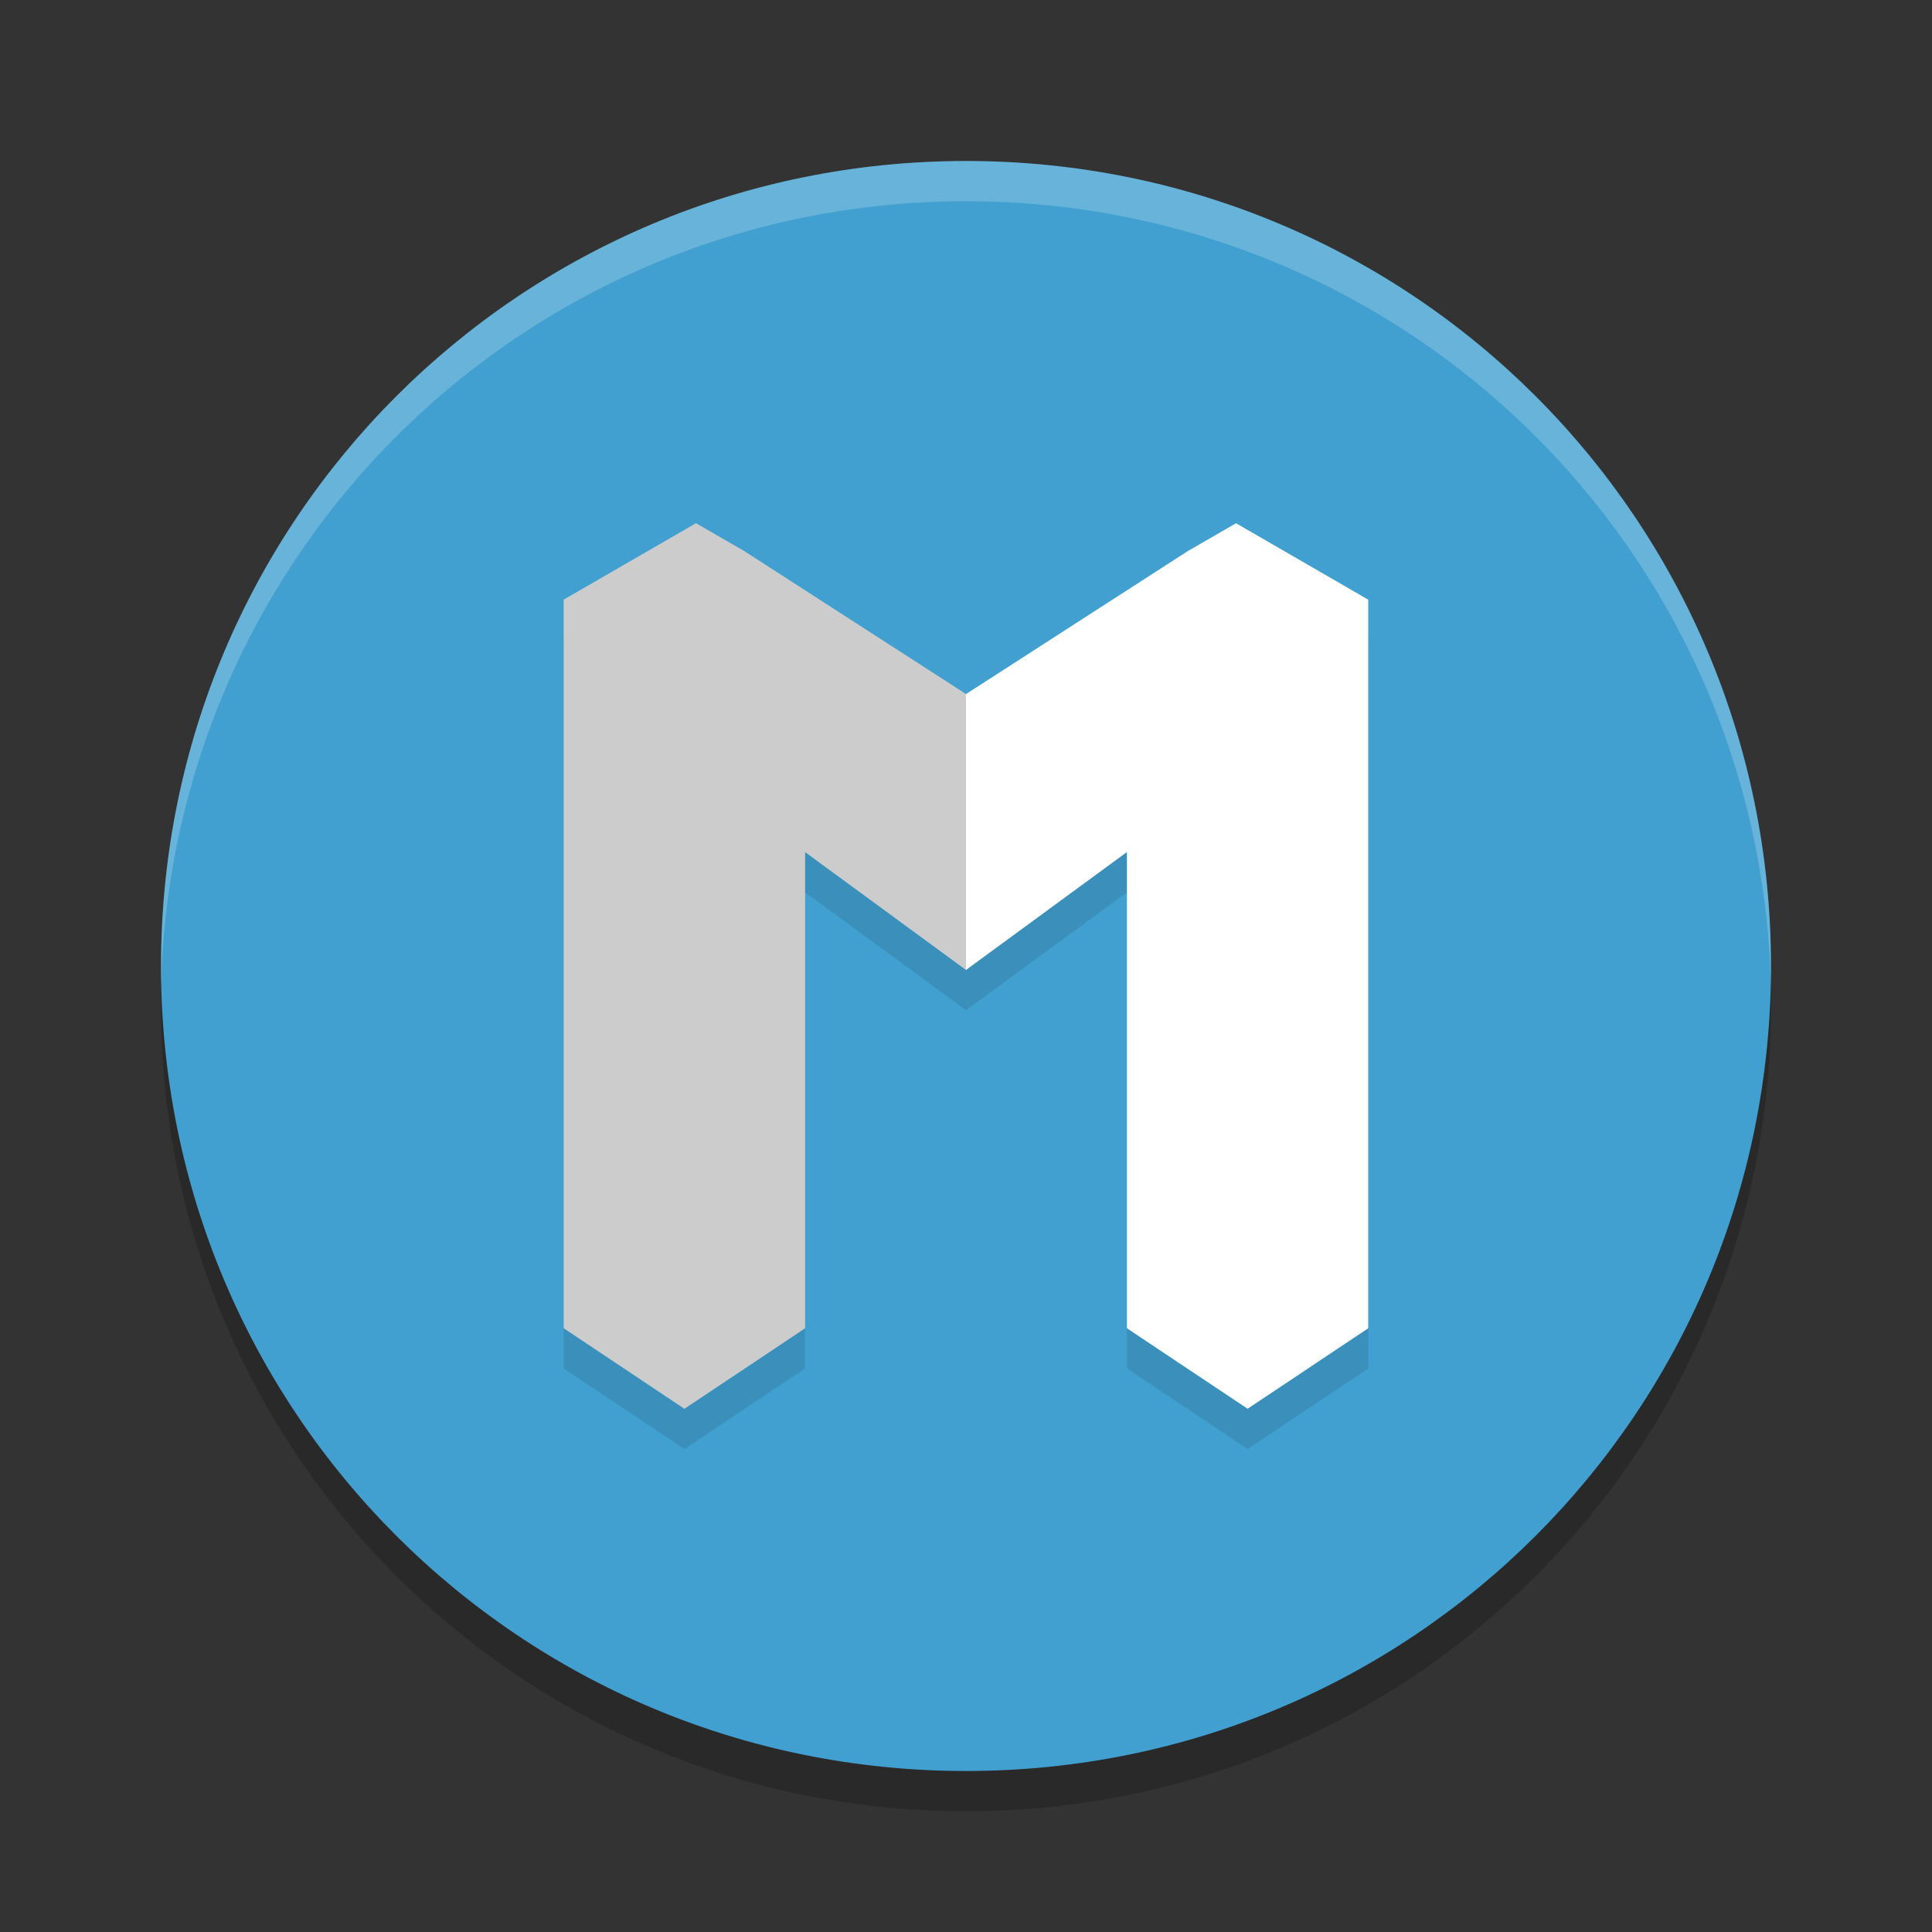 <?xml version="1.0" encoding="UTF-8" standalone="no"?>
<svg
   xmlns:dc="http://purl.org/dc/elements/1.1/"
   xmlns:cc="http://creativecommons.org/ns#"
   xmlns:rdf="http://www.w3.org/1999/02/22-rdf-syntax-ns#"
   xmlns:svg="http://www.w3.org/2000/svg"
   xmlns="http://www.w3.org/2000/svg"
   xmlns:sodipodi="http://sodipodi.sourceforge.net/DTD/sodipodi-0.dtd"
   xmlns:inkscape="http://www.inkscape.org/namespaces/inkscape"
   width="48"
   height="48"
   version="1"
   id="svg14"
   sodipodi:docname="minetime.svg"
   inkscape:version="0.92.5 (2060ec1f9f, 2020-04-08)">
  <rect width="100%" height="100%" fill="#333333" stroke="none"/>
  <defs
     id="defs18" />
  <sodipodi:namedview
     pagecolor="#ffffff"
     bordercolor="#5cadd6"
     borderopacity="1"
     objecttolerance="10"
     gridtolerance="10"
     guidetolerance="10"
     inkscape:pageopacity="0"
     inkscape:pageshadow="2"
     inkscape:window-width="765"
     inkscape:window-height="480"
     id="namedview16"
     showgrid="false"
     inkscape:zoom="4.9166667"
     inkscape:cx="13.787358"
     inkscape:cy="33.046526"
     inkscape:window-x="0"
     inkscape:window-y="28"
     inkscape:window-maximized="0"
     inkscape:current-layer="svg14" />
  <path
     style="opacity:0.2"
     d="M 24,5 C 12.92,5 4,13.92 4,25 4,36.08 12.92,45 24,45 35.08,45 44,36.08 44,25 44,13.92 35.08,5 24,5 Z"
     id="path2" />
  <path
     style="fill:#41a0cf;fill-opacity:1"
     d="M 24,4 C 12.92,4 4,12.92 4,24 4,35.08 12.92,44 24,44 35.08,44 44,35.08 44,24 44,12.92 35.08,4 24,4 Z"
     id="path4" />
  <path
     style="opacity:0.2;fill:#ffffff"
     d="M 24,4 C 12.921,4 4.002,12.92 4.002,24 c 0,0.168 -0.004,0.333 0,0.5 C 4.266,13.654 13.089,5 24,5 c 10.911,0 19.734,8.654 19.998,19.5 0.004,-0.167 0,-0.332 0,-0.5 C 43.998,12.92 35.079,4 24,4 Z"
     id="path6" />
  <path
     style="opacity:0.1"
     d="m 17.291,14 -1.355,0.783 -0.433,0.25 -1.497,0.865 -0.006,0.004 0.006,0.004 v 1.393 16.701 L 17.004,36 20.002,34 V 22.169 L 24,25.098 27.998,22.169 V 34 L 30.996,36 l 2.998,-2 v -16.701 -1.393 L 34,15.902 33.994,15.899 32.497,15.033 32.064,14.783 30.709,14 29.508,14.693 24,18.244 18.492,14.693 Z"
     id="path8" />
  <path
     style="fill:#ffffff;fill-opacity:1"
     d="m 17.291,13 -1.355,0.783 -0.433,0.25 -1.497,0.865 -0.006,0.004 0.006,0.004 v 1.393 16.701 l 2.998,2 2.998,-2 V 21.169 L 24,24.098 27.998,21.169 v 11.831 l 2.998,2 2.998,-2 v -16.701 -1.393 L 34,14.902 33.994,14.899 32.497,14.033 32.064,13.783 30.709,13 29.508,13.693 24,17.244 18.492,13.693 Z"
     id="path10" />
  <path
     style="opacity:0.2"
     d="m 17.291,13 -1.355,0.783 -0.433,0.25 -1.497,0.865 -0.006,0.004 0.006,0.004 v 1.393 16.701 l 2.998,2 2.998,-2 V 21.169 L 24,24.098 v -6.855 l -5.508,-3.55 z"
     id="path12" />
</svg>
